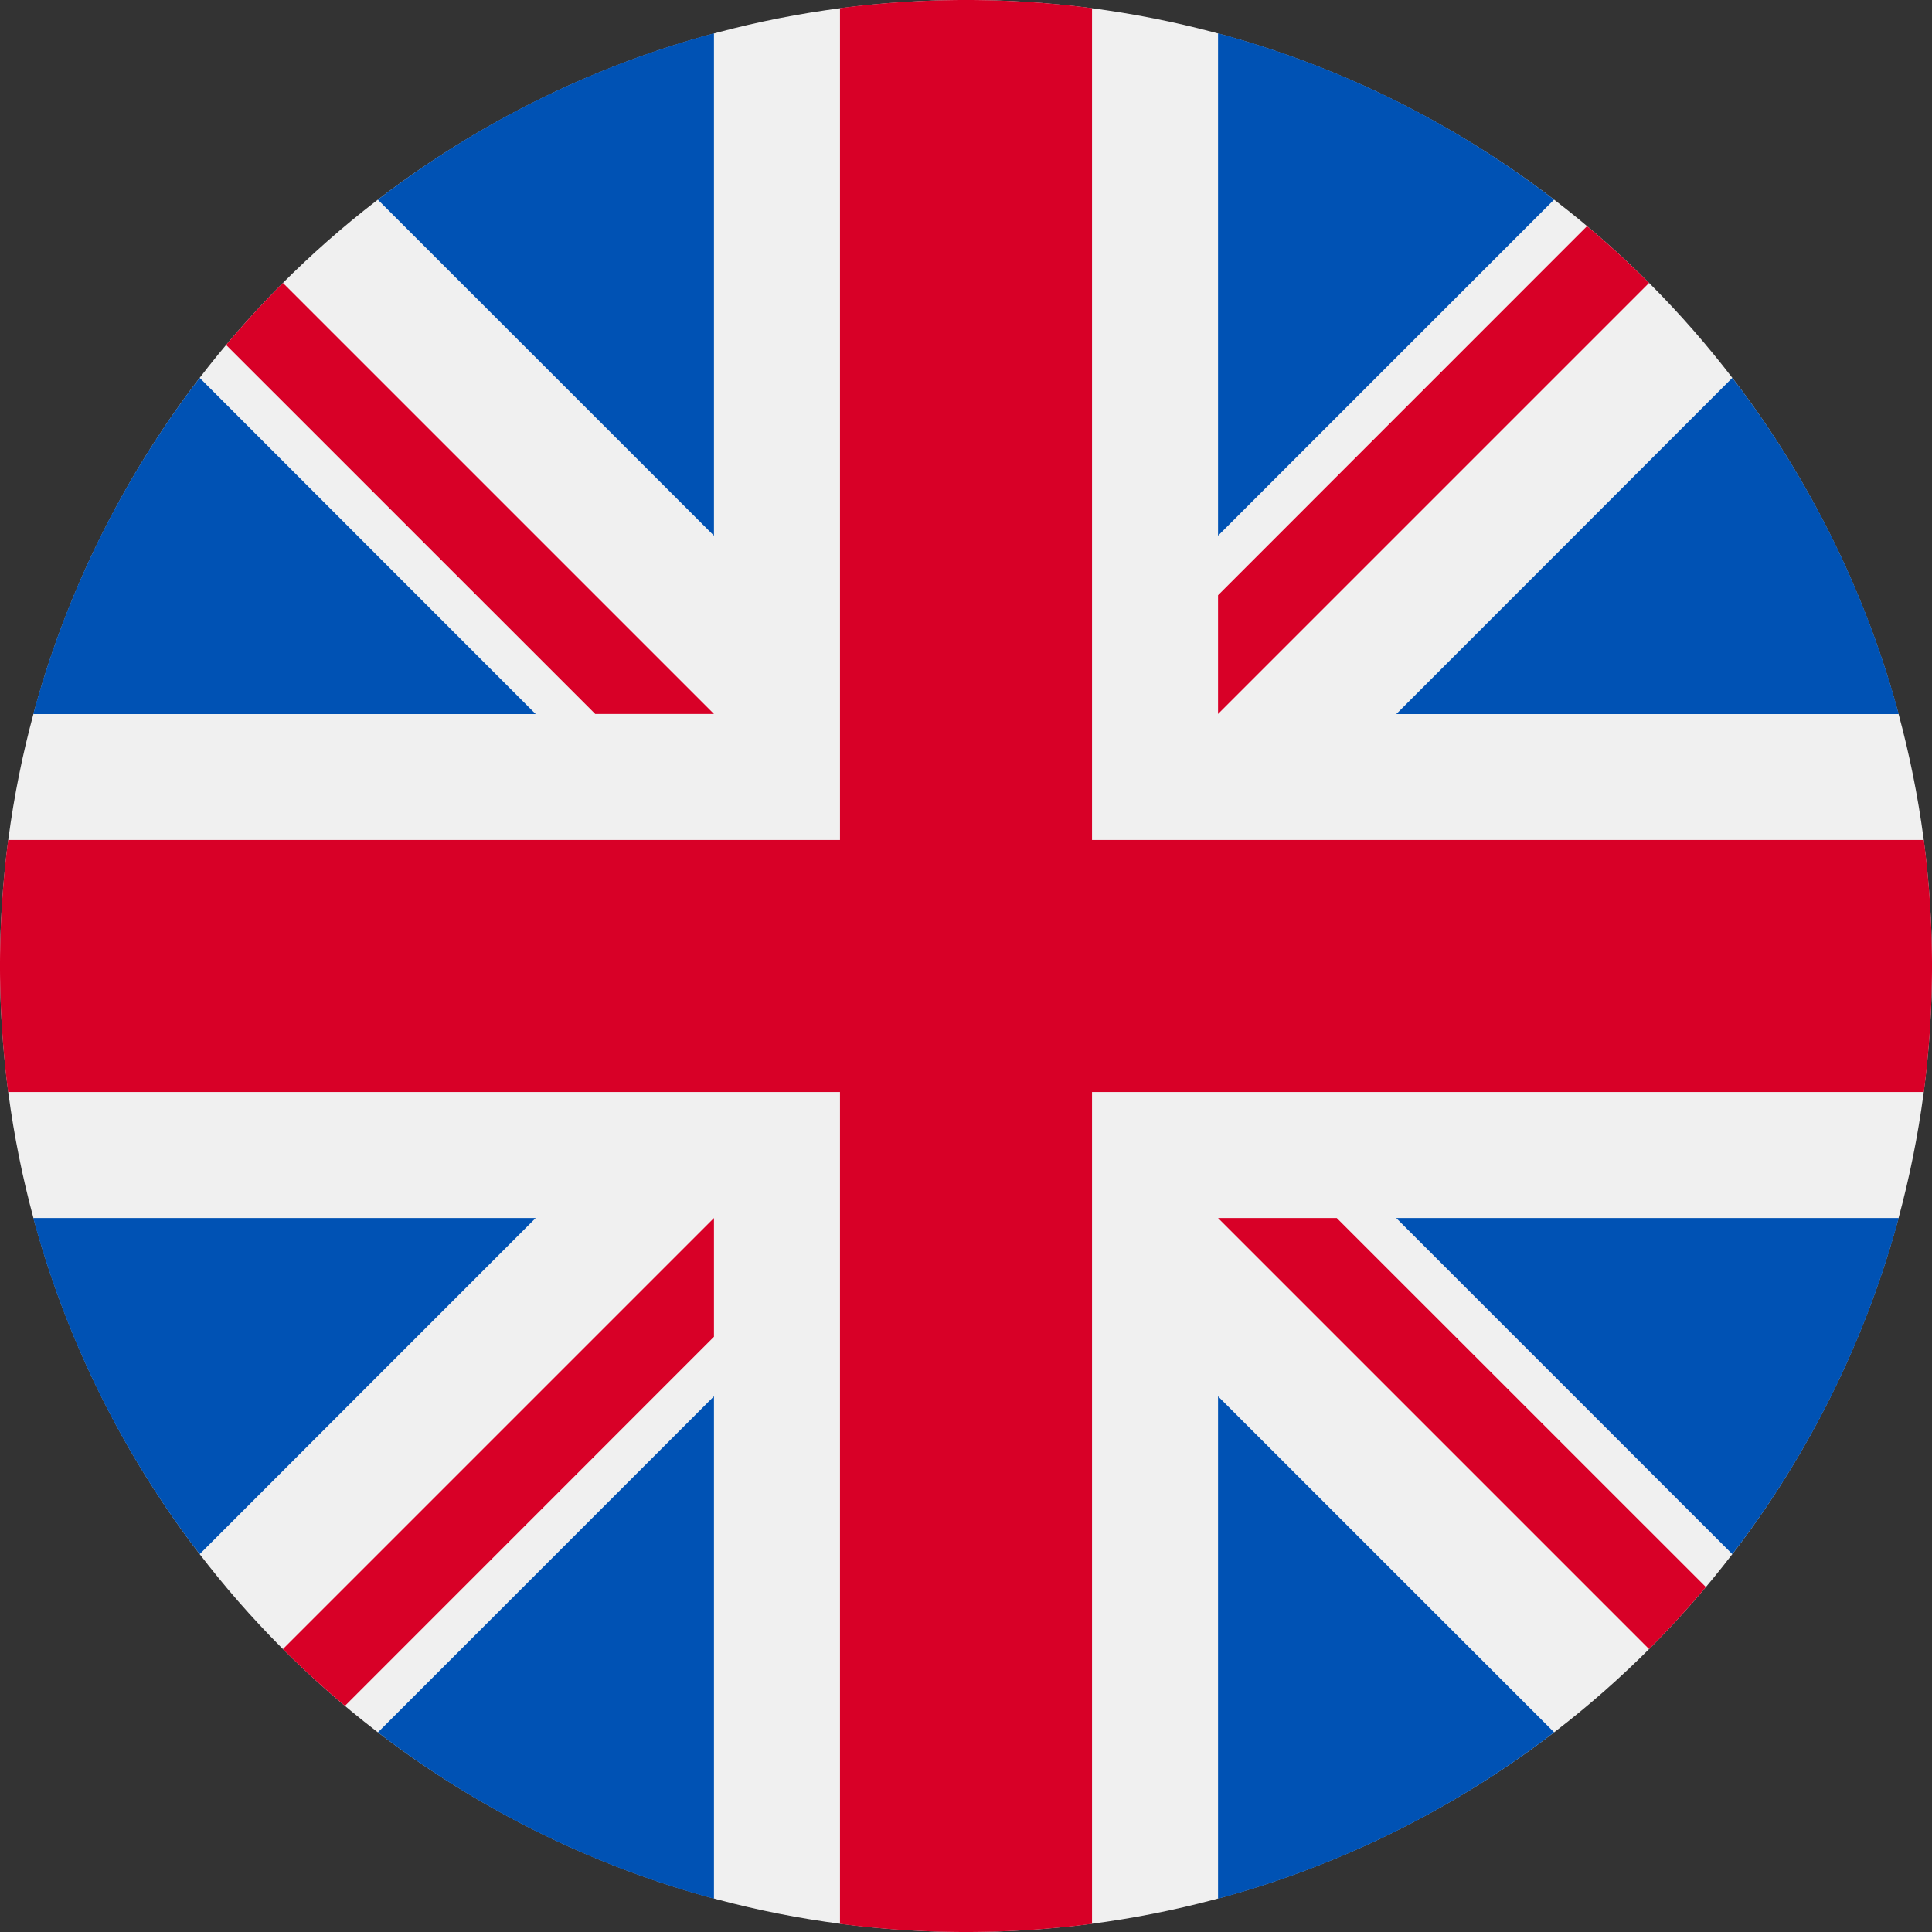 <svg width="100%" height="100%" viewBox="0 0 22 22" xmlns="http://www.w3.org/2000/svg"><rect x="0" y="0" width="22" height="22" fill="#333333" stroke="none"/><g fill-rule="nonzero" fill="none"><circle fill="#F0F0F0" cx="11" cy="11" r="11"/><g fill="#0052B4"><path d="M2.274 4.303A10.96 10.96 0 0 0 .379 8.131H6.1L2.274 4.303zM21.621 8.13a10.96 10.96 0 0 0-1.895-3.827L15.9 8.131h5.722zM.379 13.87a10.961 10.961 0 0 0 1.895 3.827L6.1 13.87H.38zM17.697 2.274A10.96 10.96 0 0 0 13.87.379V6.1l3.827-3.827zM4.303 19.726a10.96 10.96 0 0 0 3.827 1.895V15.9l-3.827 3.827zM8.13.379a10.961 10.961 0 0 0-3.827 1.895L8.13 6.1V.38zM13.87 21.621a10.961 10.961 0 0 0 3.827-1.895L13.87 15.9v5.722zM15.899 13.87l3.827 3.827a10.96 10.96 0 0 0 1.895-3.827H15.9z"/></g><g fill="#D80027"><path d="M21.907 9.565h-9.472V.093a11.11 11.11 0 0 0-2.87 0v9.472H.093a11.11 11.11 0 0 0 0 2.87h9.472v9.472a11.109 11.109 0 0 0 2.87 0v-9.472h9.472a11.109 11.109 0 0 0 0-2.87z"/><path d="M13.87 13.87l4.908 4.908c.226-.225.441-.461.647-.706l-4.203-4.202H13.87zM8.13 13.87l-4.908 4.908c.225.226.461.441.706.647l4.202-4.203V13.87zM8.13 8.13L3.222 3.222c-.226.225-.441.461-.647.706L6.778 8.13H8.13zM13.87 8.13l4.908-4.908a11.014 11.014 0 0 0-.706-.647L13.87 6.778V8.13z"/></g></g></svg>
